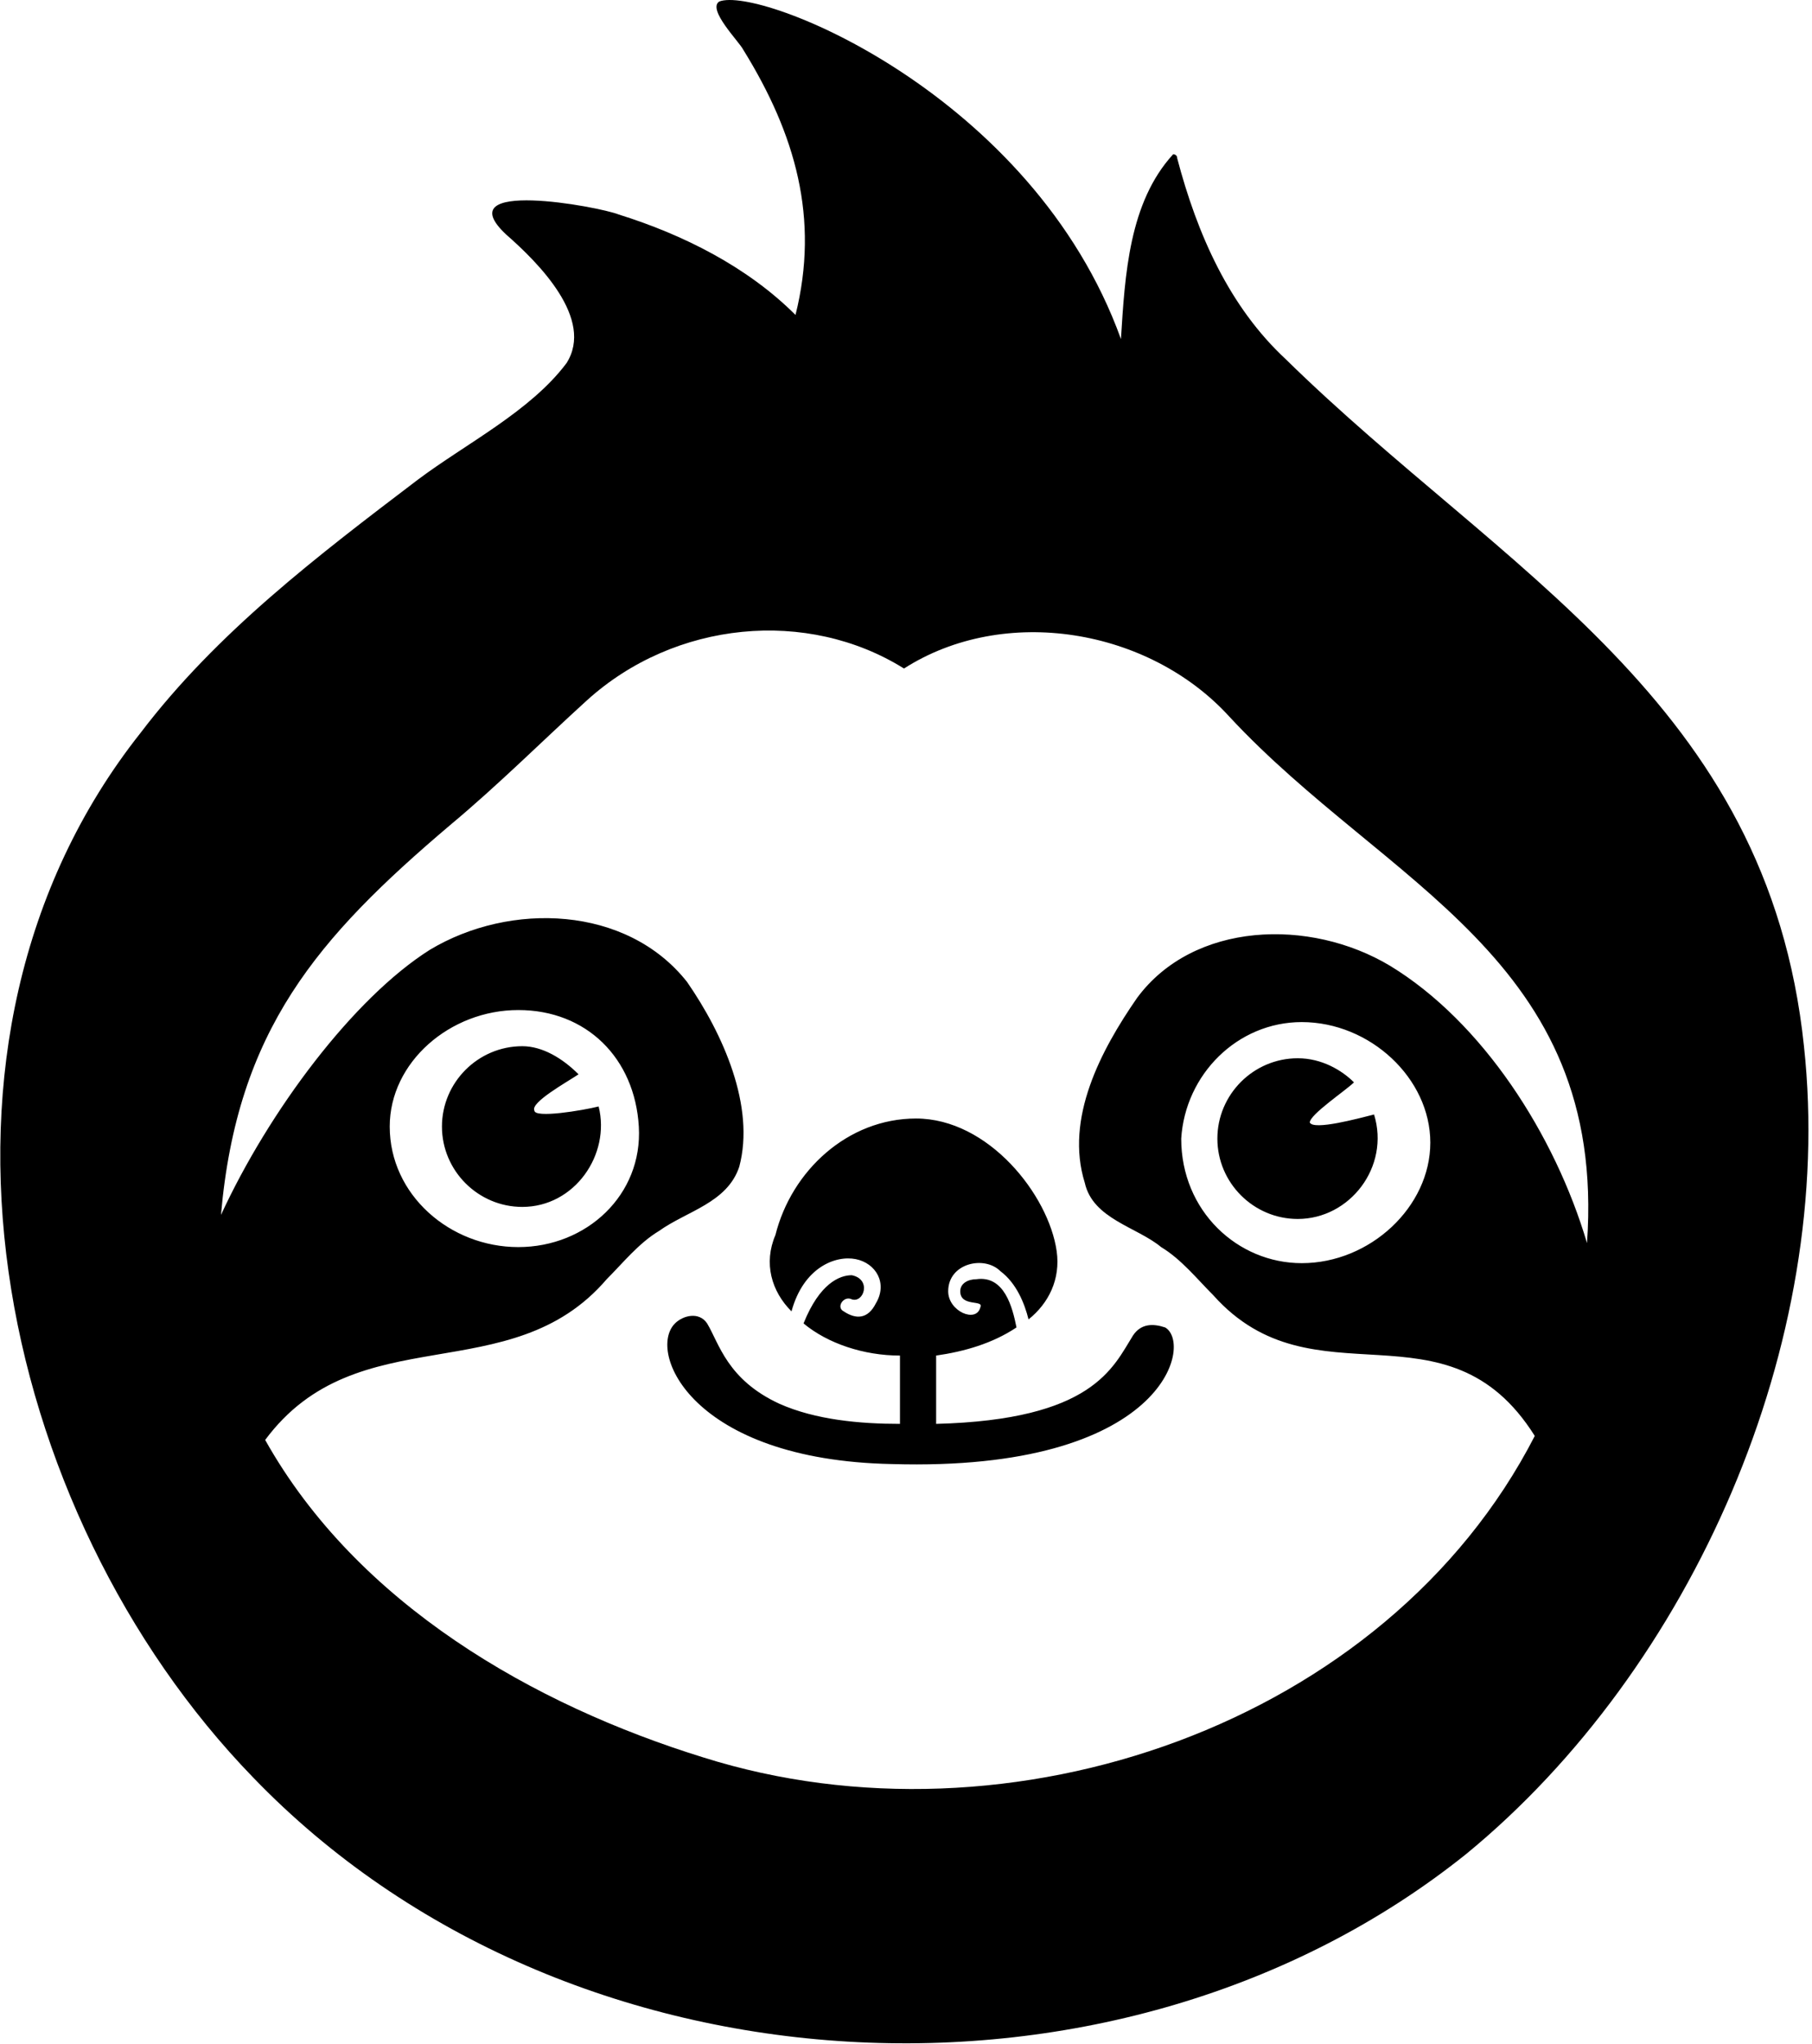 <?xml version="1.0" encoding="UTF-8"?>
<!DOCTYPE svg PUBLIC "-//W3C//DTD SVG 1.1//EN" "http://www.w3.org/Graphics/SVG/1.1/DTD/svg11.dtd">
<!-- Creator: CorelDRAW X7 -->
<svg xmlns="http://www.w3.org/2000/svg" xml:space="preserve" width="256.551mm" height="289.416mm" version="1.1" style="shape-rendering:geometricPrecision; text-rendering:geometricPrecision; image-rendering:optimizeQuality; fill-rule:evenodd; clip-rule:evenodd"
viewBox="0 0 451 508"
 xmlns:xlink="http://www.w3.org/1999/xlink">
 <defs>
  <style type="text/css">
   <![CDATA[
    .fil0 {fill:black}
   ]]>
  </style>
 </defs>
 <g id="Слой_x0020_1">
  <path class="fil0" d="M449 260c-9,-86 -75,-118 -129,-171 -14,-13 -22,-31 -27,-50 0,-1 -1,-1 -1,-1 -11,12 -12,30 -13,46 -22,-61 -90,-88 -100,-84 -3,2 5,10 6,12 13,21 19,42 13,66 -12,-12 -28,-20 -44,-25 -5,-2 -43,-9 -28,5 8,7 22,21 15,32 -9,12 -25,20 -37,29 -25,19 -50,38 -69,63 -61,77 -36,194 28,260 78,81 216,88 302,19 56,-46 92,-127 84,-201zm-319 0c5,0 10,3 14,7 -3,2 -12,7 -11,9 0,2 12,0 16,-1 3,12 -6,25 -19,25 -11,0 -20,-9 -20,-20 0,-11 9,-20 20,-20zm-75 42c12,-26 33,-54 52,-66 20,-12 49,-11 64,8 9,13 17,31 13,46 -3,9 -13,11 -20,16 -5,3 -9,8 -13,12 -24,28 -62,9 -85,40 23,41 67,66 109,79 76,24 170,-8 207,-80 -22,-35 -55,-7 -80,-35 -4,-4 -8,-9 -13,-12 -6,-5 -17,-7 -19,-16 -5,-16 4,-33 13,-46 14,-19 43,-20 63,-8 23,14 41,42 49,69 5,-71 -50,-89 -89,-131 -20,-22 -56,-28 -81,-12 -24,-15 -57,-12 -79,8 -11,10 -22,21 -34,31 -33,28 -53,51 -57,97zm74 -51c-17,0 -32,13 -32,29 0,17 15,30 32,30 17,0 31,-13 30,-30 -1,-17 -13,-29 -30,-29zm194 12c6,0 11,3 14,6 -2,2 -11,8 -11,10 1,2 12,-1 16,-2 4,13 -6,26 -19,26 -11,0 -20,-9 -20,-20 0,-11 9,-20 20,-20zm-90 74l0 17c39,-1 44,-14 49,-22 2,-3 5,-3 8,-2 7,4 0,36 -68,34 -50,-1 -61,-28 -54,-35 2,-2 6,-3 8,0 3,5 5,14 18,20 9,4 20,5 30,5l0 -17c-9,0 -18,-3 -24,-8 4,-10 9,-12 12,-12 5,1 3,7 0,6 -2,-1 -4,2 -2,3 3,2 6,2 8,-2 3,-5 0,-10 -5,-11 -5,-1 -13,2 -16,13 -5,-5 -7,-12 -4,-19 4,-16 18,-29 35,-29 18,0 33,19 35,33 1,7 -2,13 -7,17 -1,-4 -3,-9 -7,-12 -4,-4 -13,-2 -13,5 0,5 7,8 8,4 1,-2 -5,0 -5,-4 0,-2 2,-3 4,-3 7,-1 9,7 10,12 -6,4 -13,6 -20,7zm91 -83c17,0 32,14 32,30 0,16 -15,30 -32,30 -16,0 -30,-13 -30,-31 1,-16 14,-29 30,-29z"/>
 </g>
</svg>
